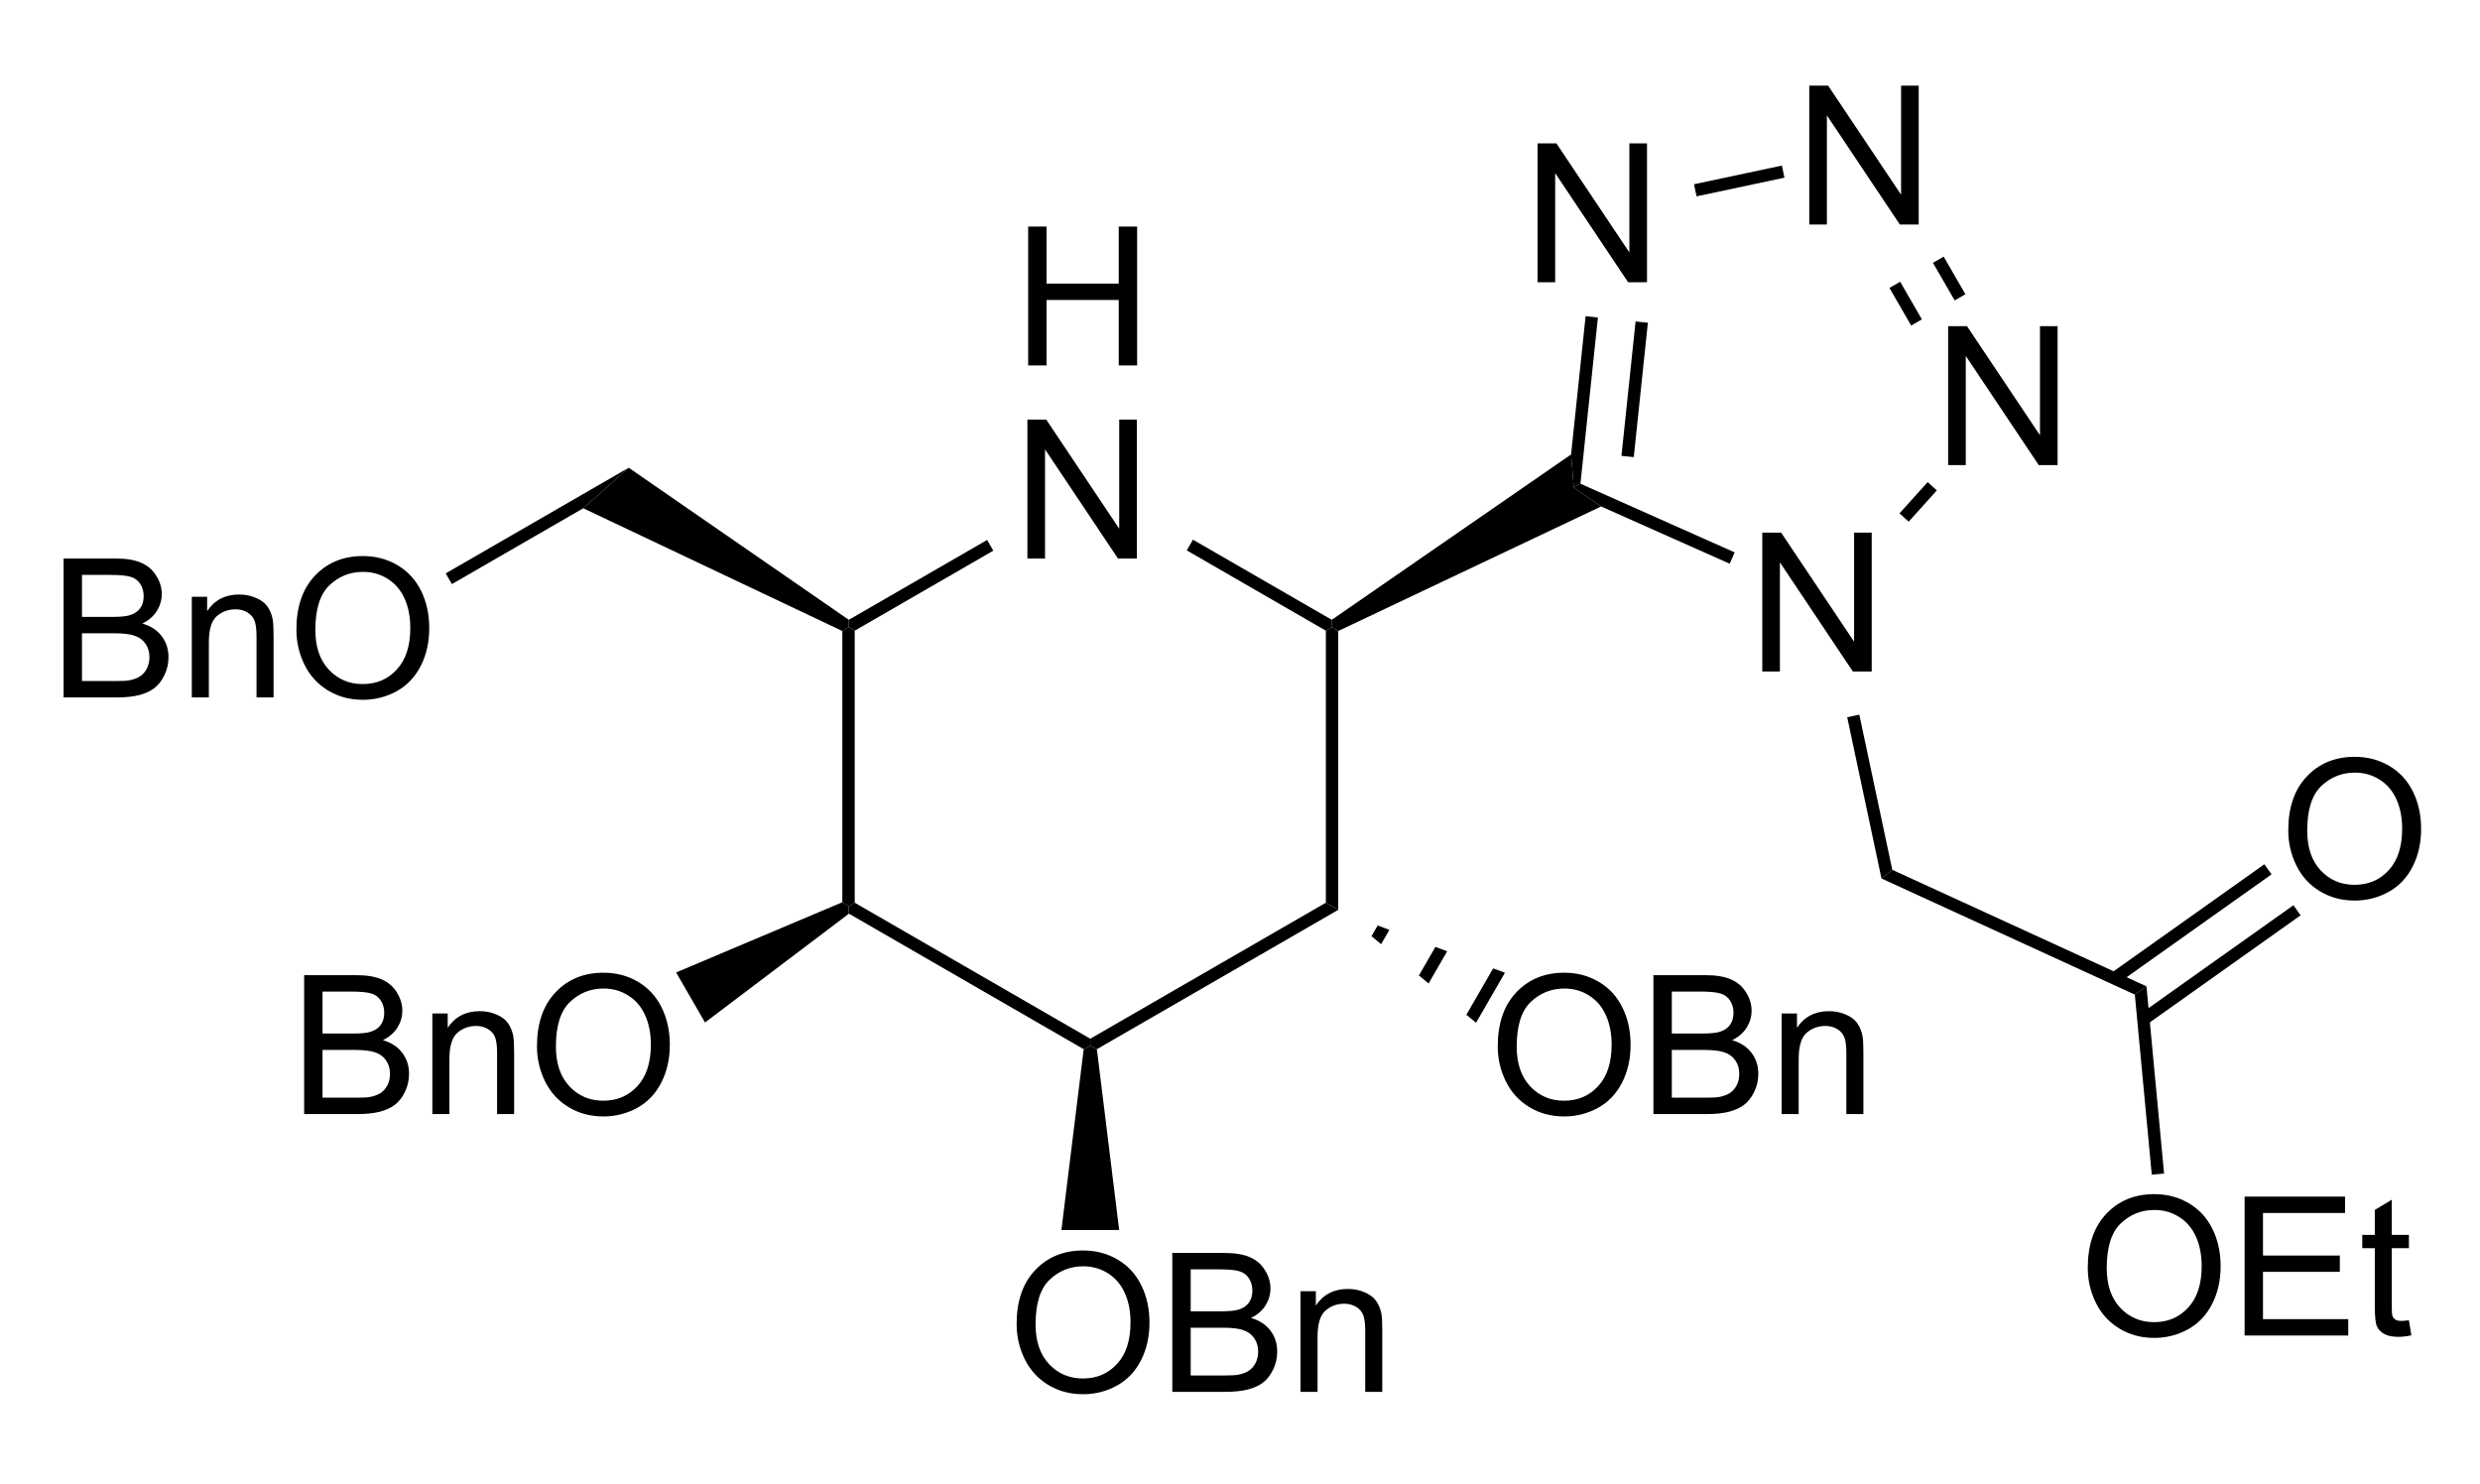 <?xml version="1.0" encoding="UTF-8" standalone="no"?>
<svg
   xmlns:dc="http://purl.org/dc/elements/1.1/"
   xmlns:cc="http://creativecommons.org/ns#"
   xmlns:rdf="http://www.w3.org/1999/02/22-rdf-syntax-ns#"
   xmlns:svg="http://www.w3.org/2000/svg"
   xmlns="http://www.w3.org/2000/svg"
   xmlns:sodipodi="http://sodipodi.sourceforge.net/DTD/sodipodi-0.dtd"
   xmlns:inkscape="http://www.inkscape.org/namespaces/inkscape"
   width="137px"
   height="82px"
   viewBox="0 0 137 82"
   style="background-color: #ffffff00"
   version="1.1"
   id="svg78"
   sodipodi:docname="gal-tet.est.svg"
   inkscape:version="0.92.3 (2405546, 2018-03-11)">
  <defs
     id="defs82" />
  <sodipodi:namedview
     pagecolor="#ffffff"
     bordercolor="#666666"
     borderopacity="1"
     objecttolerance="10"
     gridtolerance="10"
     guidetolerance="10"
     inkscape:pageopacity="0"
     inkscape:pageshadow="2"
     inkscape:window-width="1326"
     inkscape:window-height="480"
     id="namedview80"
     showgrid="false"
     inkscape:zoom="2.6277372"
     inkscape:cx="17.886111"
     inkscape:cy="41"
     inkscape:window-x="0"
     inkscape:window-y="0"
     inkscape:window-maximized="0"
     inkscape:current-layer="svg78" />
  <g
     aria-label="H"
     transform="matrix(0.067,0,0,0.067,55.939,20.189)"
     style="font-style:normal;font-weight:normal;font-size:160px;font-family:Arial;fill:#000000;stroke:none"
     id="text2">
    <path
       d="M 12.812,0 V -114.531 H 27.969 V -67.5 H 87.5 v -47.031 h 15.156 V 0 H 87.5 V -53.984 H 27.969 V 0 Z"
       style="font-style:normal;font-weight:normal;font-size:160px;font-family:Arial;fill:#000000;stroke:none"
       id="path944"
       inkscape:connector-curvature="0" />
  </g>
  <g
     aria-label="N"
     transform="matrix(0.067,0,0,0.067,55.939,30.855)"
     style="font-style:normal;font-weight:normal;font-size:160px;font-family:Arial;fill:#000000;stroke:none"
     id="text4">
    <path
       d="m 12.188,0 v -114.531 h 15.547 l 60.156,89.922 V -114.531 H 102.422 V 0 H 86.875 L 26.719,-90 V 0 Z"
       style="font-style:normal;font-weight:normal;font-size:160px;font-family:Arial;fill:#000000;stroke:none"
       id="path941"
       inkscape:connector-curvature="0" />
  </g>
  <path
     stroke="none"
     fill="#000000"
     transform="matrix(0.067 0 0 0.067 -28.045 -29)"
     d="M 1123.3,1177.14 L 1118.2,1180.09 L 1113.09,1176.75 L 1113.09,953.123 L 1118.2,949.913 L 1123.3,952.859 L 1123.3,1177.14 Z "
     id="path6" />
  <path
     stroke="none"
     fill="#000000"
     transform="matrix(0.067 0 0 0.067 -28.045 -29)"
     d="M 1317.53,1289.28 L 1317.53,1295.17 L 1312.09,1297.92 L 1118.54,1186.18 L 1118.2,1180.09 L 1123.3,1177.14 L 1317.53,1289.28 Z "
     id="path8" />
  <path
     stroke="none"
     fill="#000000"
     transform="matrix(0.067 0 0 0.067 -28.045 -29)"
     d="M 1511.76,1177.14 L 1521.97,1183.03 L 1322.97,1297.92 L 1317.53,1295.17 L 1317.53,1289.28 L 1511.76,1177.14 Z "
     id="path10" />
  <path
     stroke="none"
     fill="#000000"
     transform="matrix(0.067 0 0 0.067 -28.045 -29)"
     d="M 1511.76,952.859 L 1516.87,949.913 L 1521.97,953.123 L 1521.97,1183.03 L 1511.76,1177.14 L 1511.76,952.859 Z "
     id="path12" />
  <path
     stroke="none"
     fill="#000000"
     transform="matrix(0.067 0 0 0.067 -28.045 -29)"
     d="M 1397.08,886.646 L 1402.18,877.809 L 1516.64,943.89 L 1516.87,949.913 L 1511.76,952.859 L 1397.08,886.646 Z "
     id="path14" />
  <path
     stroke="none"
     fill="#000000"
     transform="matrix(0.067 0 0 0.067 -28.045 -29)"
     d="M 1123.3,952.859 L 1118.2,949.913 L 1118.42,943.89 L 1232.47,878.046 L 1237.57,886.883 L 1123.3,952.859 Z "
     id="path16" />
  <path
     stroke="none"
     fill="#000000"
     transform="matrix(0.067 0 0 0.067 -28.045 -29)"
     d="M 791.181,914.434 L 786.079,905.597 L 936.959,818.486 L 899.481,851.907 L 791.181,914.434 Z "
     id="path18" />
  <path
     stroke="none"
     fill="#000000"
     transform="matrix(0.067 0 0 0.067 -28.045 -29)"
     d="M 899.481,851.907 L 936.959,818.486 L 1118.42,943.89 L 1118.2,949.913 L 1113.09,953.123 L 899.481,851.907 Z "
     id="path20" />
  <g
     aria-label="BnO"
     transform="matrix(0.067,0,0,0.067,16.017,61.545)"
     style="font-style:normal;font-weight:normal;font-size:160px;font-family:Arial;fill:#000000;stroke:none"
     id="text22">
    <path
       d="M 11.719,0 V -114.531 H 54.688 q 13.125,0 21.016,3.516 7.969,3.438 12.422,10.703 4.531,7.188 4.531,15.078 0,7.344 -3.984,13.828 -3.984,6.484 -12.031,10.469 10.391,3.047 15.938,10.391 5.625,7.344 5.625,17.344 0,8.047 -3.438,15 -3.359,6.875 -8.359,10.625 -5,3.75 -12.578,5.703 Q 66.328,0 55.391,0 Z M 26.875,-66.406 h 24.766 q 10.078,0 14.453,-1.328 5.781,-1.719 8.672,-5.703 2.969,-3.984 2.969,-10 0,-5.703 -2.734,-10 -2.734,-4.375 -7.812,-5.938 -5.078,-1.641 -17.422,-1.641 H 26.875 Z m 0,52.891 h 28.516 q 7.344,0 10.312,-0.547 5.234,-0.938 8.75,-3.125 3.516,-2.188 5.781,-6.328 2.266,-4.219 2.266,-9.688 0,-6.406 -3.281,-11.094 -3.281,-4.766 -9.141,-6.641 -5.781,-1.953 -16.719,-1.953 H 26.875 Z"
       style="font-style:normal;font-weight:normal;font-size:160px;font-family:Arial;fill:#000000;stroke:none"
       id="path934"
       inkscape:connector-curvature="0" />
    <path
       d="m 117.422,0 v -82.969 h 12.656 v 11.797 q 9.141,-13.672 26.406,-13.672 7.5,0 13.75,2.734 6.328,2.656 9.453,7.031 3.125,4.375 4.375,10.391 0.781,3.906 0.781,13.672 V 0 h -14.062 v -50.469 q 0,-8.594 -1.641,-12.812 -1.641,-4.297 -5.859,-6.797 -4.141,-2.578 -9.766,-2.578 -8.984,0 -15.547,5.703 -6.484,5.703 -6.484,21.641 V 0 Z"
       style="font-style:normal;font-weight:normal;font-size:160px;font-family:Arial;fill:#000000;stroke:none"
       id="path936"
       inkscape:connector-curvature="0" />
    <path
       d="m 203.672,-55.781 q 0,-28.516 15.312,-44.609 15.312,-16.172 39.531,-16.172 15.859,0 28.594,7.578 12.734,7.578 19.375,21.172 6.719,13.516 6.719,30.703 0,17.422 -7.031,31.172 -7.031,13.75 -19.922,20.859 -12.891,7.031 -27.812,7.031 -16.172,0 -28.906,-7.812 -12.734,-7.812 -19.297,-21.328 -6.562,-13.516 -6.562,-28.594 z m 15.625,0.234 q 0,20.703 11.094,32.656 11.172,11.875 27.969,11.875 17.109,0 28.125,-12.031 11.094,-12.031 11.094,-34.141 0,-13.984 -4.766,-24.375 -4.688,-10.469 -13.828,-16.172 -9.062,-5.781 -20.391,-5.781 -16.094,0 -27.734,11.094 -11.562,11.016 -11.562,36.875 z"
       style="font-style:normal;font-weight:normal;font-size:160px;font-family:Arial;fill:#000000;stroke:none"
       id="path938"
       inkscape:connector-curvature="0" />
  </g>
  <path
     stroke="none"
     fill="#000000"
     transform="matrix(0.067 0 0 0.067 -28.045 -29)"
     d="M 999.871,1275.9 L 976.06,1234.65 L 1113.09,1176.75 L 1118.2,1180.09 L 1118.54,1186.18 L 999.871,1275.9 Z "
     id="path24" />
  <g
     aria-label="OBn"
     transform="matrix(0.067,0,0,0.067,55.642,76.89)"
     style="font-style:normal;font-weight:normal;font-size:160px;font-family:Arial;fill:#000000;stroke:none"
     id="text26">
    <path
       d="m 7.734,-55.781 q 0,-28.516 15.312,-44.609 15.312,-16.172 39.531,-16.172 15.859,0 28.594,7.578 12.734,7.578 19.375,21.172 6.719,13.516 6.719,30.703 0,17.422 -7.031,31.172 -7.031,13.75 -19.922,20.859 -12.891,7.031 -27.812,7.031 -16.172,0 -28.906,-7.812 -12.734,-7.812 -19.297,-21.328 -6.562,-13.516 -6.562,-28.594 z m 15.625,0.234 q 0,20.703 11.094,32.656 11.172,11.875 27.969,11.875 17.109,0 28.125,-12.031 11.094,-12.031 11.094,-34.141 0,-13.984 -4.766,-24.375 -4.688,-10.469 -13.828,-16.172 -9.062,-5.781 -20.391,-5.781 -16.094,0 -27.734,11.094 -11.562,11.016 -11.562,36.875 z"
       style="font-style:normal;font-weight:normal;font-size:160px;font-family:Arial;fill:#000000;stroke:none"
       id="path927"
       inkscape:connector-curvature="0" />
    <path
       d="m 136.094,0 v -114.531 h 42.969 q 13.125,0 21.016,3.516 7.969,3.438 12.422,10.703 4.531,7.188 4.531,15.078 0,7.344 -3.984,13.828 -3.984,6.484 -12.031,10.469 10.391,3.047 15.938,10.391 5.625,7.344 5.625,17.344 0,8.047 -3.438,15 -3.359,6.875 -8.359,10.625 -5,3.75 -12.578,5.703 Q 190.703,0 179.766,0 Z M 151.25,-66.406 h 24.766 q 10.078,0 14.453,-1.328 5.781,-1.719 8.672,-5.703 2.969,-3.984 2.969,-10 0,-5.703 -2.734,-10 -2.734,-4.375 -7.812,-5.938 -5.078,-1.641 -17.422,-1.641 H 151.25 Z m 0,52.891 h 28.516 q 7.344,0 10.312,-0.547 5.234,-0.938 8.75,-3.125 3.516,-2.188 5.781,-6.328 2.266,-4.219 2.266,-9.688 0,-6.406 -3.281,-11.094 -3.281,-4.766 -9.141,-6.641 -5.781,-1.953 -16.719,-1.953 H 151.25 Z"
       style="font-style:normal;font-weight:normal;font-size:160px;font-family:Arial;fill:#000000;stroke:none"
       id="path929"
       inkscape:connector-curvature="0" />
    <path
       d="m 241.797,0 v -82.969 h 12.656 v 11.797 q 9.141,-13.672 26.406,-13.672 7.5,0 13.75,2.734 6.328,2.656 9.453,7.031 3.125,4.375 4.375,10.391 0.781,3.906 0.781,13.672 V 0 h -14.062 v -50.469 q 0,-8.594 -1.641,-12.812 -1.641,-4.297 -5.859,-6.797 -4.141,-2.578 -9.766,-2.578 -8.984,0 -15.547,5.703 -6.484,5.703 -6.484,21.641 V 0 Z"
       style="font-style:normal;font-weight:normal;font-size:160px;font-family:Arial;fill:#000000;stroke:none"
       id="path931"
       inkscape:connector-curvature="0" />
  </g>
  <path
     stroke="none"
     fill="#000000"
     transform="matrix(0.067 0 0 0.067 -28.045 -29)"
     d="M 1341.34,1447.01 L 1293.72,1447.01 L 1312.09,1297.92 L 1317.53,1295.17 L 1322.97,1297.92 L 1341.34,1447.01 Z "
     id="path28" />
  <g
     aria-label="OBn"
     transform="matrix(0.067,0,0,0.067,82.22,61.545)"
     style="font-style:normal;font-weight:normal;font-size:160px;font-family:Arial;fill:#000000;stroke:none"
     id="text30">
    <path
       d="m 7.734,-55.781 q 0,-28.516 15.312,-44.609 15.312,-16.172 39.531,-16.172 15.859,0 28.594,7.578 12.734,7.578 19.375,21.172 6.719,13.516 6.719,30.703 0,17.422 -7.031,31.172 -7.031,13.75 -19.922,20.859 -12.891,7.031 -27.812,7.031 -16.172,0 -28.906,-7.812 -12.734,-7.812 -19.297,-21.328 -6.562,-13.516 -6.562,-28.594 z m 15.625,0.234 q 0,20.703 11.094,32.656 11.172,11.875 27.969,11.875 17.109,0 28.125,-12.031 11.094,-12.031 11.094,-34.141 0,-13.984 -4.766,-24.375 -4.688,-10.469 -13.828,-16.172 -9.062,-5.781 -20.391,-5.781 -16.094,0 -27.734,11.094 -11.562,11.016 -11.562,36.875 z"
       style="font-style:normal;font-weight:normal;font-size:160px;font-family:Arial;fill:#000000;stroke:none"
       id="path920"
       inkscape:connector-curvature="0" />
    <path
       d="m 136.094,0 v -114.531 h 42.969 q 13.125,0 21.016,3.516 7.969,3.438 12.422,10.703 4.531,7.188 4.531,15.078 0,7.344 -3.984,13.828 -3.984,6.484 -12.031,10.469 10.391,3.047 15.938,10.391 5.625,7.344 5.625,17.344 0,8.047 -3.438,15 -3.359,6.875 -8.359,10.625 -5,3.75 -12.578,5.703 Q 190.703,0 179.766,0 Z M 151.25,-66.406 h 24.766 q 10.078,0 14.453,-1.328 5.781,-1.719 8.672,-5.703 2.969,-3.984 2.969,-10 0,-5.703 -2.734,-10 -2.734,-4.375 -7.812,-5.938 -5.078,-1.641 -17.422,-1.641 H 151.25 Z m 0,52.891 h 28.516 q 7.344,0 10.312,-0.547 5.234,-0.938 8.75,-3.125 3.516,-2.188 5.781,-6.328 2.266,-4.219 2.266,-9.688 0,-6.406 -3.281,-11.094 -3.281,-4.766 -9.141,-6.641 -5.781,-1.953 -16.719,-1.953 H 151.25 Z"
       style="font-style:normal;font-weight:normal;font-size:160px;font-family:Arial;fill:#000000;stroke:none"
       id="path922"
       inkscape:connector-curvature="0" />
    <path
       d="m 241.797,0 v -82.969 h 12.656 v 11.797 q 9.141,-13.672 26.406,-13.672 7.5,0 13.75,2.734 6.328,2.656 9.453,7.031 3.125,4.375 4.375,10.391 0.781,3.906 0.781,13.672 V 0 h -14.062 v -50.469 q 0,-8.594 -1.641,-12.812 -1.641,-4.297 -5.859,-6.797 -4.141,-2.578 -9.766,-2.578 -8.984,0 -15.547,5.703 -6.484,5.703 -6.484,21.641 V 0 Z"
       style="font-style:normal;font-weight:normal;font-size:160px;font-family:Arial;fill:#000000;stroke:none"
       id="path924"
       inkscape:connector-curvature="0" />
  </g>
  <path
     stroke="none"
     fill="#000000"
     transform="matrix(0.067 0 0 0.067 -28.045 -29)"
     d="M 1659.4,1234.89 L 1635.59,1276.13 L 1627.62,1269.53 L 1649.7,1231.28 L 1659.4,1234.89 Z "
     id="path32" />
  <path
     stroke="none"
     fill="#000000"
     transform="matrix(0.067 0 0 0.067 -28.045 -29)"
     d="M 1611.79,1217.2 L 1596.47,1243.74 L 1588.49,1237.14 L 1602.09,1213.59 L 1611.79,1217.2 Z "
     id="path34" />
  <path
     stroke="none"
     fill="#000000"
     transform="matrix(0.067 0 0 0.067 -28.045 -29)"
     d="M 1564.17,1199.51 L 1557.34,1211.34 L 1549.37,1204.74 L 1554.47,1195.91 L 1564.17,1199.51 Z "
     id="path36" />
  <path
     stroke="none"
     fill="#000000"
     transform="matrix(0.067 0 0 0.067 -28.045 -29)"
     d="M 1978.79,1150.02 L 1969.87,1157.16 L 1941.62,1024.21 L 1951.6,1022.09 L 1978.79,1150.02 Z "
     id="path38" />
  <path
     stroke="none"
     fill="#000000"
     transform="matrix(0.067 0 0 0.067 -28.045 -29)"
     d="M 1713.94,807.542 L 1716.2,834.827 L 1738.7,850.429 L 1521.97,953.123 L 1516.87,949.913 L 1516.64,943.89 L 1713.94,807.542 Z "
     id="path40" />
  <path
     stroke="none"
     fill="#000000"
     transform="matrix(0.067 0 0 0.067 -28.045 -29)"
     d="M 1738.7,850.429 L 1716.2,834.827 L 1721.66,831.674 L 1848.85,888.302 L 1844.7,897.624 L 1738.7,850.429 Z "
     id="path42" />
  <path
     stroke="none"
     fill="#000000"
     transform="matrix(0.067 0 0 0.067 -28.045 -29)"
     d="M 1992.33,862.934 L 1984.75,856.106 L 2007.93,830.359 L 2015.51,837.187 L 1992.33,862.934 Z "
     id="path44" />
  <path
     stroke="none"
     fill="#000000"
     transform="matrix(0.067 0 0 0.067 -28.045 -29)"
     d="M 2039.07,675.44 L 2030.23,680.542 L 2012.32,649.527 L 2021.16,644.425 L 2039.07,675.44 Z "
     id="path46" />
  <path
     stroke="none"
     fill="#000000"
     transform="matrix(0.067 0 0 0.067 -28.045 -29)"
     d="M 2003.19,696.155 L 1994.35,701.257 L 1976.44,670.243 L 1985.28,665.141 L 2003.19,696.155 Z "
     id="path48" />
  <path
     stroke="none"
     fill="#000000"
     transform="matrix(0.067 0 0 0.067 -28.045 -29)"
     d="M 1887.74,569.352 L 1889.86,579.333 L 1817.41,594.733 L 1815.29,584.752 L 1887.74,569.352 Z "
     id="path50" />
  <path
     stroke="none"
     fill="#000000"
     transform="matrix(0.067 0 0 0.067 -28.045 -29)"
     d="M 1725.92,693.55 L 1736.07,694.617 L 1721.66,831.674 L 1716.2,834.827 L 1713.94,807.542 L 1725.92,693.55 Z "
     id="path52" />
  <path
     stroke="none"
     fill="#000000"
     transform="matrix(0.067 0 0 0.067 -28.045 -29)"
     d="M 1767.13,697.881 L 1777.27,698.948 L 1765.63,809.754 L 1755.48,808.688 L 1767.13,697.881 Z "
     id="path54" />
  <g
     aria-label="N"
     transform="matrix(0.067,0,0,0.067,96.535,37.096)"
     style="font-style:normal;font-weight:normal;font-size:160px;font-family:Arial;fill:#000000;stroke:none"
     id="text56">
    <path
       d="m 12.188,0 v -114.531 h 15.547 l 60.156,89.922 V -114.531 H 102.422 V 0 H 86.875 L 26.719,-90 V 0 Z"
       style="font-style:normal;font-weight:normal;font-size:160px;font-family:Arial;fill:#000000;stroke:none"
       id="path917"
       inkscape:connector-curvature="0" />
  </g>
  <g
     aria-label="N"
     transform="matrix(0.067,0,0,0.067,106.803,25.693)"
     style="font-style:normal;font-weight:normal;font-size:160px;font-family:Arial;fill:#000000;stroke:none"
     id="text58">
    <path
       d="m 12.188,0 v -114.531 h 15.547 l 60.156,89.922 V -114.531 H 102.422 V 0 H 86.875 L 26.719,-90 V 0 Z"
       style="font-style:normal;font-weight:normal;font-size:160px;font-family:Arial;fill:#000000;stroke:none"
       id="path914"
       inkscape:connector-curvature="0" />
  </g>
  <g
     aria-label="N"
     transform="matrix(0.067,0,0,0.067,99.131,12.404)"
     style="font-style:normal;font-weight:normal;font-size:160px;font-family:Arial;fill:#000000;stroke:none"
     id="text60">
    <path
       d="m 12.188,0 v -114.531 h 15.547 l 60.156,89.922 V -114.531 H 102.422 V 0 H 86.875 L 26.719,-90 V 0 Z"
       style="font-style:normal;font-weight:normal;font-size:160px;font-family:Arial;fill:#000000;stroke:none"
       id="path911"
       inkscape:connector-curvature="0" />
  </g>
  <g
     aria-label="N"
     transform="matrix(0.067,0,0,0.067,84.121,15.594)"
     style="font-style:normal;font-weight:normal;font-size:160px;font-family:Arial;fill:#000000;stroke:none"
     id="text62">
    <path
       d="m 12.188,0 v -114.531 h 15.547 l 60.156,89.922 V -114.531 H 102.422 V 0 H 86.875 L 26.719,-90 V 0 Z"
       style="font-style:normal;font-weight:normal;font-size:160px;font-family:Arial;fill:#000000;stroke:none"
       id="path908"
       inkscape:connector-curvature="0" />
  </g>
  <g
     aria-label="BnO"
     transform="matrix(0.067,0,0,0.067,2.728,38.528)"
     style="font-style:normal;font-weight:normal;font-size:160px;font-family:Arial;fill:#000000;stroke:none"
     id="text64">
    <path
       d="M 11.719,0 V -114.531 H 54.688 q 13.125,0 21.016,3.516 7.969,3.438 12.422,10.703 4.531,7.188 4.531,15.078 0,7.344 -3.984,13.828 -3.984,6.484 -12.031,10.469 10.391,3.047 15.938,10.391 5.625,7.344 5.625,17.344 0,8.047 -3.438,15 -3.359,6.875 -8.359,10.625 -5,3.75 -12.578,5.703 Q 66.328,0 55.391,0 Z M 26.875,-66.406 h 24.766 q 10.078,0 14.453,-1.328 5.781,-1.719 8.672,-5.703 2.969,-3.984 2.969,-10 0,-5.703 -2.734,-10 -2.734,-4.375 -7.812,-5.938 -5.078,-1.641 -17.422,-1.641 H 26.875 Z m 0,52.891 h 28.516 q 7.344,0 10.312,-0.547 5.234,-0.938 8.75,-3.125 3.516,-2.188 5.781,-6.328 2.266,-4.219 2.266,-9.688 0,-6.406 -3.281,-11.094 -3.281,-4.766 -9.141,-6.641 -5.781,-1.953 -16.719,-1.953 H 26.875 Z"
       style="font-style:normal;font-weight:normal;font-size:160px;font-family:Arial;fill:#000000;stroke:none"
       id="path901"
       inkscape:connector-curvature="0" />
    <path
       d="m 117.422,0 v -82.969 h 12.656 v 11.797 q 9.141,-13.672 26.406,-13.672 7.5,0 13.75,2.734 6.328,2.656 9.453,7.031 3.125,4.375 4.375,10.391 0.781,3.906 0.781,13.672 V 0 h -14.062 v -50.469 q 0,-8.594 -1.641,-12.812 -1.641,-4.297 -5.859,-6.797 -4.141,-2.578 -9.766,-2.578 -8.984,0 -15.547,5.703 -6.484,5.703 -6.484,21.641 V 0 Z"
       style="font-style:normal;font-weight:normal;font-size:160px;font-family:Arial;fill:#000000;stroke:none"
       id="path903"
       inkscape:connector-curvature="0" />
    <path
       d="m 203.672,-55.781 q 0,-28.516 15.312,-44.609 15.312,-16.172 39.531,-16.172 15.859,0 28.594,7.578 12.734,7.578 19.375,21.172 6.719,13.516 6.719,30.703 0,17.422 -7.031,31.172 -7.031,13.75 -19.922,20.859 -12.891,7.031 -27.812,7.031 -16.172,0 -28.906,-7.812 -12.734,-7.812 -19.297,-21.328 -6.562,-13.516 -6.562,-28.594 z m 15.625,0.234 q 0,20.703 11.094,32.656 11.172,11.875 27.969,11.875 17.109,0 28.125,-12.031 11.094,-12.031 11.094,-34.141 0,-13.984 -4.766,-24.375 -4.688,-10.469 -13.828,-16.172 -9.062,-5.781 -20.391,-5.781 -16.094,0 -27.734,11.094 -11.562,11.016 -11.562,36.875 z"
       style="font-style:normal;font-weight:normal;font-size:160px;font-family:Arial;fill:#000000;stroke:none"
       id="path905"
       inkscape:connector-curvature="0" />
  </g>
  <path
     stroke="none"
     fill="#000000"
     transform="matrix(0.067 0 0 0.067 -28.045 -29)"
     d="M 2188.37,1246.1 L 2178.76,1252.92 L 1969.87,1157.16 L 1978.79,1150.02 L 2188.37,1246.1 Z "
     id="path66" />
  <g
     aria-label="OEt"
     transform="matrix(0.067,0,0,0.067,114.815,73.778)"
     style="font-style:normal;font-weight:normal;font-size:160px;font-family:Arial;fill:#000000;stroke:none"
     id="text68">
    <path
       d="m 7.734,-55.781 q 0,-28.516 15.312,-44.609 15.312,-16.172 39.531,-16.172 15.859,0 28.594,7.578 12.734,7.578 19.375,21.172 6.719,13.516 6.719,30.703 0,17.422 -7.031,31.172 -7.031,13.75 -19.922,20.859 -12.891,7.031 -27.812,7.031 -16.172,0 -28.906,-7.812 -12.734,-7.812 -19.297,-21.328 -6.562,-13.516 -6.562,-28.594 z m 15.625,0.234 q 0,20.703 11.094,32.656 11.172,11.875 27.969,11.875 17.109,0 28.125,-12.031 11.094,-12.031 11.094,-34.141 0,-13.984 -4.766,-24.375 -4.688,-10.469 -13.828,-16.172 -9.062,-5.781 -20.391,-5.781 -16.094,0 -27.734,11.094 -11.562,11.016 -11.562,36.875 z"
       style="font-style:normal;font-weight:normal;font-size:160px;font-family:Arial;fill:#000000;stroke:none"
       id="path894"
       inkscape:connector-curvature="0" />
    <path
       d="m 137.031,0 v -114.531 h 82.812 v 13.516 H 152.188 v 35.078 h 63.359 V -52.5 H 152.188 v 38.984 H 222.5 V 0 Z"
       style="font-style:normal;font-weight:normal;font-size:160px;font-family:Arial;fill:#000000;stroke:none"
       id="path896"
       inkscape:connector-curvature="0" />
    <path
       d="m 272.5,-12.578 2.031,12.422 q -5.938,1.25 -10.625,1.25 -7.656,0 -11.875,-2.422 Q 247.812,-3.75 246.094,-7.656 244.375,-11.641 244.375,-24.297 V -72.031 h -10.312 v -10.938 h 10.312 v -20.547 l 13.984,-8.438 v 28.984 H 272.5 v 10.938 h -14.141 v 48.516 q 0,6.016 0.703,7.734 0.781,1.719 2.422,2.734 1.719,1.016 4.844,1.016 2.344,0 6.172,-0.547 z"
       style="font-style:normal;font-weight:normal;font-size:160px;font-family:Arial;fill:#000000;stroke:none"
       id="path898"
       inkscape:connector-curvature="0" />
  </g>
  <path
     stroke="none"
     fill="#000000"
     transform="matrix(0.067 0 0 0.067 -28.045 -29)"
     d="M 2202.88,1400.43 L 2192.73,1401.39 L 2178.76,1252.92 L 2188.37,1246.1 L 2202.88,1400.43 Z "
     id="path70" />
  <g
     aria-label="O"
     transform="matrix(0.067,0,0,0.067,125.89,49.618)"
     style="font-style:normal;font-weight:normal;font-size:160px;font-family:Arial;fill:#000000;stroke:none"
     id="text72">
    <path
       d="m 7.734,-55.781 q 0,-28.516 15.312,-44.609 15.312,-16.172 39.531,-16.172 15.859,0 28.594,7.578 12.734,7.578 19.375,21.172 6.719,13.516 6.719,30.703 0,17.422 -7.031,31.172 -7.031,13.75 -19.922,20.859 -12.891,7.031 -27.812,7.031 -16.172,0 -28.906,-7.812 -12.734,-7.812 -19.297,-21.328 -6.562,-13.516 -6.562,-28.594 z m 15.625,0.234 q 0,20.703 11.094,32.656 11.172,11.875 27.969,11.875 17.109,0 28.125,-12.031 11.094,-12.031 11.094,-34.141 0,-13.984 -4.766,-24.375 -4.688,-10.469 -13.828,-16.172 -9.062,-5.781 -20.391,-5.781 -16.094,0 -27.734,11.094 -11.562,11.016 -11.562,36.875 z"
       style="font-style:normal;font-weight:normal;font-size:160px;font-family:Arial;fill:#000000;stroke:none"
       id="path891"
       inkscape:connector-curvature="0" />
  </g>
  <path
     stroke="none"
     fill="#000000"
     transform="matrix(0.067 0 0 0.067 -28.045 -29)"
     d="M 2285.56,1145.44 L 2291.47,1153.76 L 2164.78,1243.7 L 2158.87,1235.38 L 2285.56,1145.44 Z "
     id="path74" />
  <path
     stroke="none"
     fill="#000000"
     transform="matrix(0.067 0 0 0.067 -28.045 -29)"
     d="M 2309.54,1179.22 L 2315.45,1187.54 L 2188.76,1277.48 L 2182.85,1269.16 L 2309.54,1179.22 Z "
     id="path76" />
</svg>
